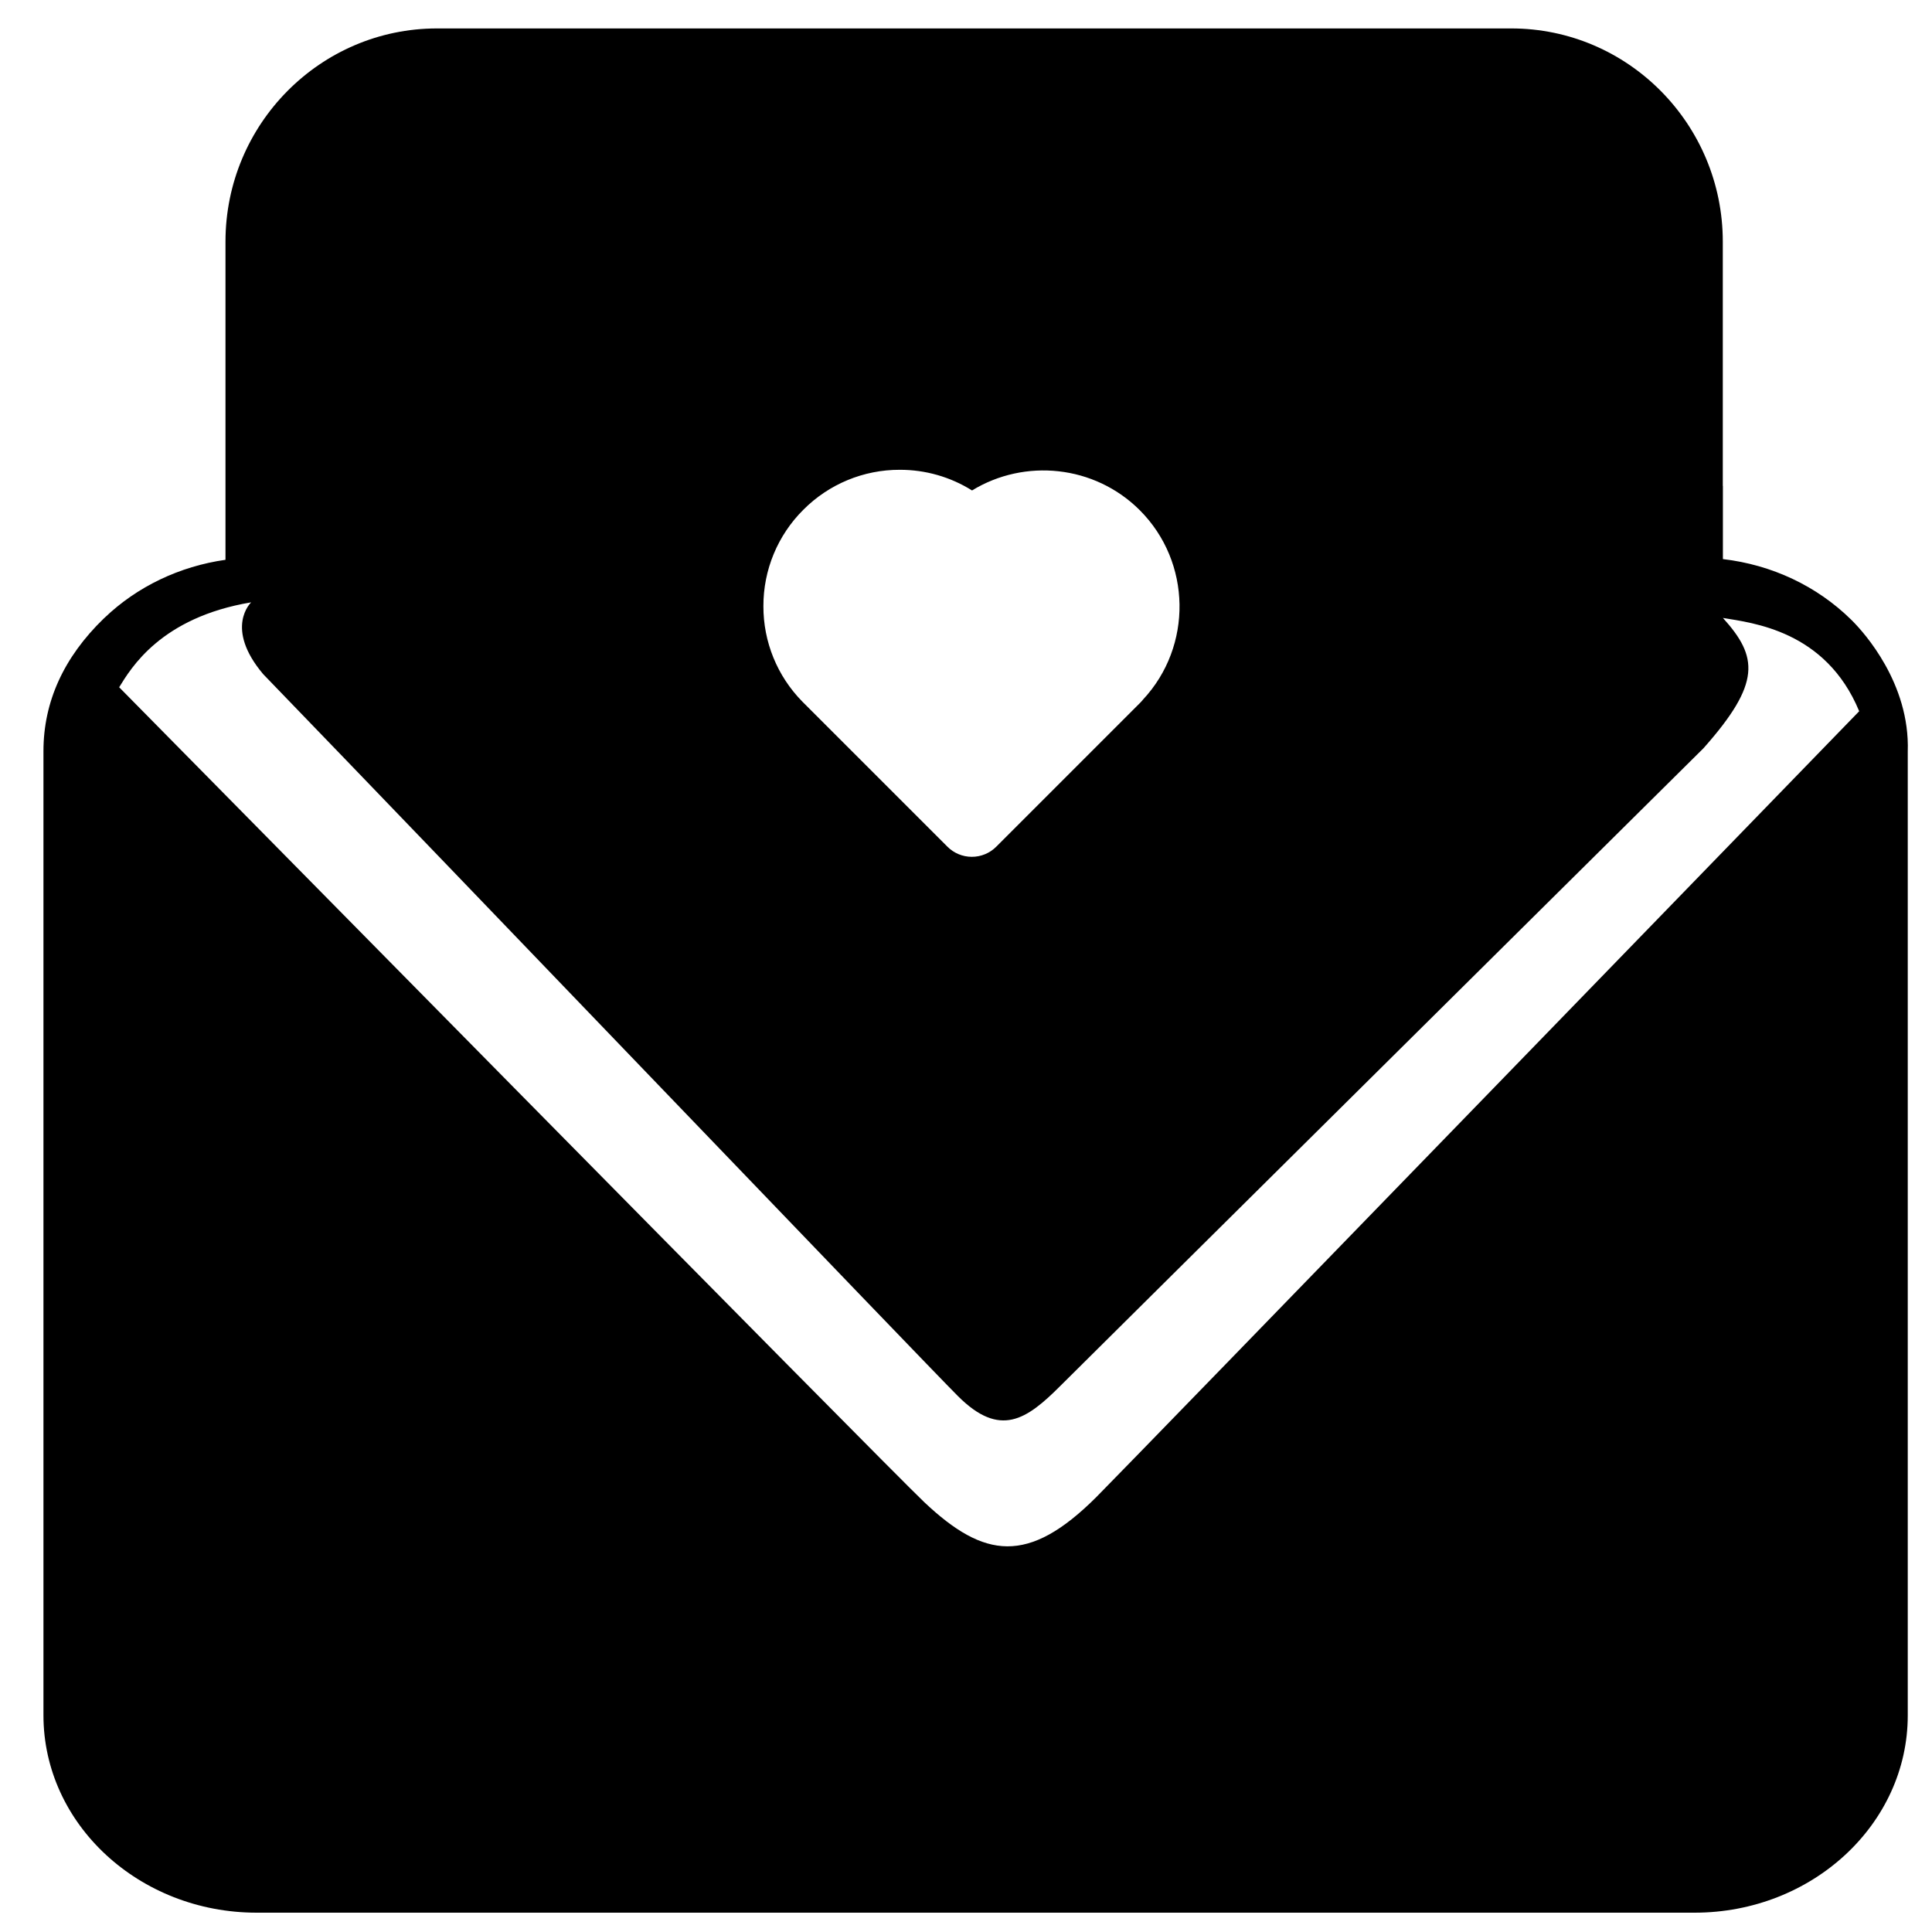 <?xml version="1.0" encoding="iso-8859-1"?>
<!-- Generator: Adobe Illustrator 19.0.0, SVG Export Plug-In . SVG Version: 6.00 Build 0)  -->
<svg version="1.1" id="&#x56FE;&#x5C42;_1" xmlns="http://www.w3.org/2000/svg" xmlns:xlink="http://www.w3.org/1999/xlink" x="0px"
	 y="0px" viewBox="-205 297 200 200" style="enable-background:new -205 297 200 200;" xml:space="preserve">
<g>
	<path d="M-18.406,364.278"/>
	<path d="M-13.181,361.337l0.001-0.002l-0.193-0.192c-3.552-3.489-8.205-5.674-13.273-6.267v-7.579h-0.011v-25.283
		c0-12.17-9.823-22.071-21.898-22.071h-111.204c-12.075,0-21.899,9.901-21.898,22.071v32.936c-4.753,0.676-9.14,2.768-12.521,6.006
		l-0.058,0.056c-0.007,0.007-0.016,0.011-0.023,0.018c-4.142,4.008-6.242,8.625-6.242,13.722v99.818
		c0,11.264,9.901,20.43,22.072,20.43h148.851c12.171,0.001,22.074-9.165,22.069-20.431v-99.78
		C-7.272,367.721-12.077,362.452-13.181,361.337z M-121.837,349.769c2.641-2.657,6.236-4.146,9.982-4.136
		c2.645-0.007,5.238,0.734,7.48,2.138c5.437-3.328,12.669-2.643,17.363,2.043c5.372,5.373,5.489,14.086,0.335,19.608
		c-0.086,0.11-0.181,0.217-0.282,0.318l-14.908,14.908c-0.67,0.672-1.579,1.05-2.528,1.049c-0.949,0.001-1.859-0.377-2.529-1.049
		l-14.908-14.908c-0.042-0.043-0.082-0.084-0.124-0.126c-2.584-2.632-4.027-6.176-4.017-9.864
		C-125.983,356.004-124.494,352.41-121.837,349.769z M-91.518,451.987c-7.041,7.02-11.592,6.37-17.785,0.534
		c-3.611-3.403-81.678-82.694-83.361-84.377c1.208-1.951,4.289-7.227,13.664-8.789c0,0-2.813,2.625,1.246,7.434
		c19.605,20.284,68.375,71.19,71.912,74.727c4.374,4.374,7.122,2.438,10.616-1.056c2.767-2.767,66.581-66.013,66.581-66.013
		l2-13.478c3.017,0.511,10.645,1.283,14.108,9.657C-13.202,371.29-88.39,448.859-91.518,451.987z M-28.645,374.445
		c5.979-6.739,5.645-9.445,2-13.478"/>
</g>
</svg>
